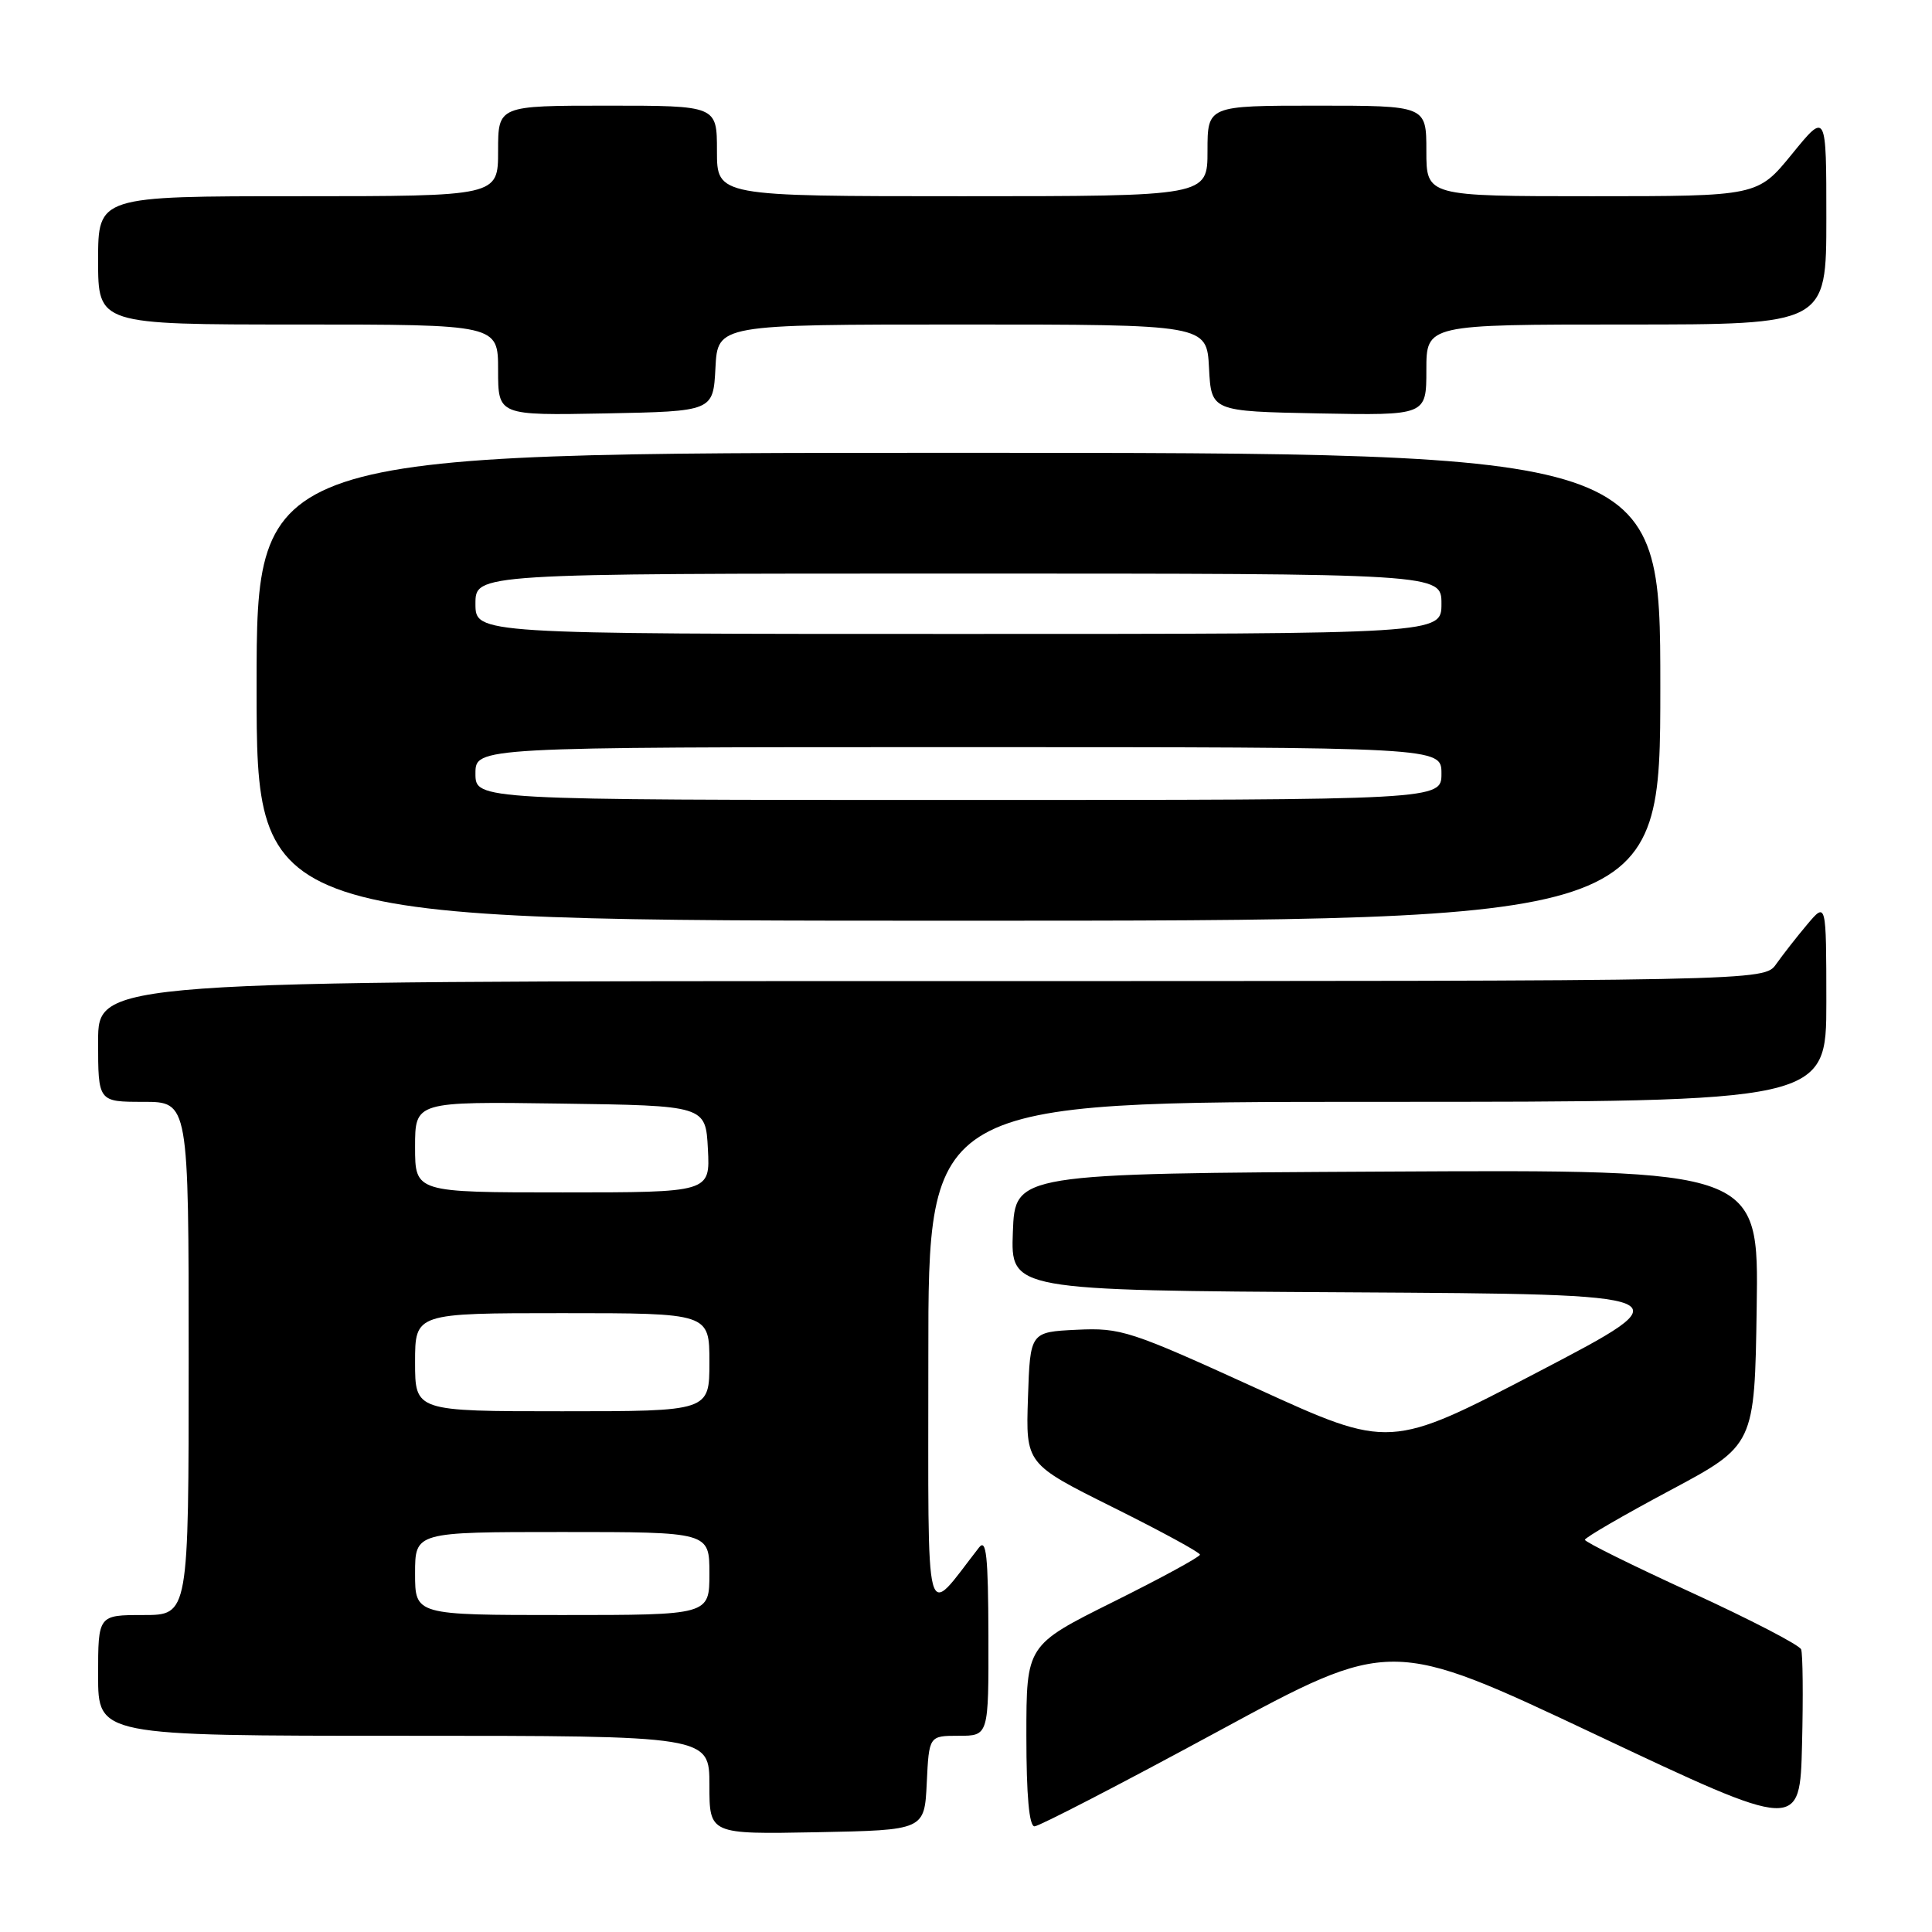 <?xml version="1.0" encoding="UTF-8" standalone="no"?>
<!DOCTYPE svg PUBLIC "-//W3C//DTD SVG 1.1//EN" "http://www.w3.org/Graphics/SVG/1.1/DTD/svg11.dtd" >
<svg xmlns="http://www.w3.org/2000/svg" xmlns:xlink="http://www.w3.org/1999/xlink" version="1.1" viewBox="0 0 256 256">
 <g >
 <path fill="currentColor"
d=" M 122.80 236.25 C 123.10 230.00 123.10 230.00 127.05 230.00 C 131.00 230.00 131.00 230.00 130.97 216.75 C 130.94 206.14 130.69 203.81 129.72 205.06 C 122.37 214.47 123.02 216.95 123.01 179.75 C 123.00 146.00 123.00 146.00 182.50 146.00 C 242.00 146.00 242.00 146.00 242.00 132.75 C 241.99 119.50 241.99 119.50 239.46 122.50 C 238.07 124.15 236.23 126.51 235.35 127.75 C 233.77 130.00 233.77 130.00 123.38 130.00 C 13.00 130.00 13.00 130.00 13.00 138.00 C 13.00 146.00 13.00 146.00 19.00 146.00 C 25.00 146.00 25.00 146.00 25.00 180.00 C 25.00 214.00 25.00 214.00 19.00 214.00 C 13.00 214.00 13.00 214.00 13.00 222.00 C 13.00 230.00 13.00 230.00 53.50 230.00 C 94.00 230.00 94.00 230.00 94.00 236.53 C 94.00 243.05 94.00 243.05 108.25 242.78 C 122.50 242.50 122.50 242.50 122.80 236.25 Z  M 238.66 218.55 C 238.43 217.97 231.89 214.58 224.13 211.02 C 216.36 207.46 210.00 204.32 210.01 204.03 C 210.01 203.74 215.08 200.80 221.26 197.50 C 232.50 191.50 232.50 191.50 232.77 173.24 C 233.05 154.98 233.05 154.98 183.77 155.24 C 134.50 155.50 134.50 155.50 134.21 163.24 C 133.92 170.98 133.92 170.98 178.71 171.24 C 223.50 171.50 223.50 171.50 203.84 181.77 C 184.17 192.04 184.17 192.04 166.51 183.97 C 149.72 176.31 148.53 175.92 142.67 176.20 C 136.50 176.50 136.50 176.50 136.21 185.24 C 135.92 193.97 135.92 193.97 147.46 199.72 C 153.81 202.88 159.00 205.70 159.00 206.00 C 159.00 206.30 153.82 209.12 147.50 212.26 C 136.00 217.99 136.00 217.99 136.00 229.99 C 136.00 237.93 136.37 242.00 137.08 242.00 C 137.68 242.00 148.54 236.38 161.22 229.51 C 184.27 217.02 184.27 217.02 211.39 229.82 C 238.50 242.62 238.50 242.62 238.78 231.12 C 238.94 224.79 238.88 219.14 238.66 218.55 Z  M 220.00 91.00 C 220.00 60.00 220.00 60.00 127.00 60.00 C 34.00 60.00 34.00 60.00 34.00 91.00 C 34.00 122.00 34.00 122.00 127.00 122.00 C 220.00 122.00 220.00 122.00 220.00 91.00 Z  M 94.80 48.75 C 95.10 43.00 95.10 43.00 127.50 43.00 C 159.90 43.00 159.90 43.00 160.20 48.75 C 160.50 54.50 160.50 54.50 174.75 54.78 C 189.00 55.05 189.00 55.05 189.00 49.03 C 189.00 43.00 189.00 43.00 215.50 43.00 C 242.00 43.00 242.00 43.00 242.00 28.91 C 242.00 14.82 242.00 14.82 237.45 20.41 C 232.89 26.00 232.89 26.00 210.95 26.00 C 189.00 26.00 189.00 26.00 189.00 20.00 C 189.00 14.00 189.00 14.00 174.50 14.00 C 160.00 14.00 160.00 14.00 160.00 20.00 C 160.00 26.00 160.00 26.00 127.50 26.00 C 95.00 26.00 95.00 26.00 95.00 20.00 C 95.00 14.00 95.00 14.00 80.50 14.00 C 66.00 14.00 66.00 14.00 66.00 20.00 C 66.00 26.00 66.00 26.00 39.50 26.00 C 13.00 26.00 13.00 26.00 13.00 34.50 C 13.00 43.00 13.00 43.00 39.50 43.00 C 66.00 43.00 66.00 43.00 66.00 49.03 C 66.00 55.05 66.00 55.05 80.25 54.78 C 94.50 54.50 94.50 54.50 94.80 48.75 Z  M 55.00 208.50 C 55.00 203.00 55.00 203.00 74.50 203.00 C 94.00 203.00 94.00 203.00 94.00 208.50 C 94.00 214.00 94.00 214.00 74.50 214.00 C 55.00 214.00 55.00 214.00 55.00 208.50 Z  M 55.00 180.50 C 55.00 174.00 55.00 174.00 74.50 174.00 C 94.00 174.00 94.00 174.00 94.00 180.50 C 94.00 187.00 94.00 187.00 74.50 187.00 C 55.00 187.00 55.00 187.00 55.00 180.50 Z  M 55.00 151.98 C 55.00 145.96 55.00 145.96 74.25 146.23 C 93.50 146.50 93.50 146.50 93.80 152.25 C 94.10 158.00 94.10 158.00 74.55 158.00 C 55.00 158.00 55.00 158.00 55.00 151.98 Z  M 63.00 102.50 C 63.00 99.00 63.00 99.00 127.00 99.00 C 191.00 99.00 191.00 99.00 191.00 102.50 C 191.00 106.00 191.00 106.00 127.00 106.00 C 63.00 106.00 63.00 106.00 63.00 102.50 Z  M 63.00 80.00 C 63.00 76.00 63.00 76.00 127.00 76.00 C 191.00 76.00 191.00 76.00 191.00 80.00 C 191.00 84.00 191.00 84.00 127.00 84.00 C 63.00 84.00 63.00 84.00 63.00 80.00 Z "/>
</g>
</svg>
